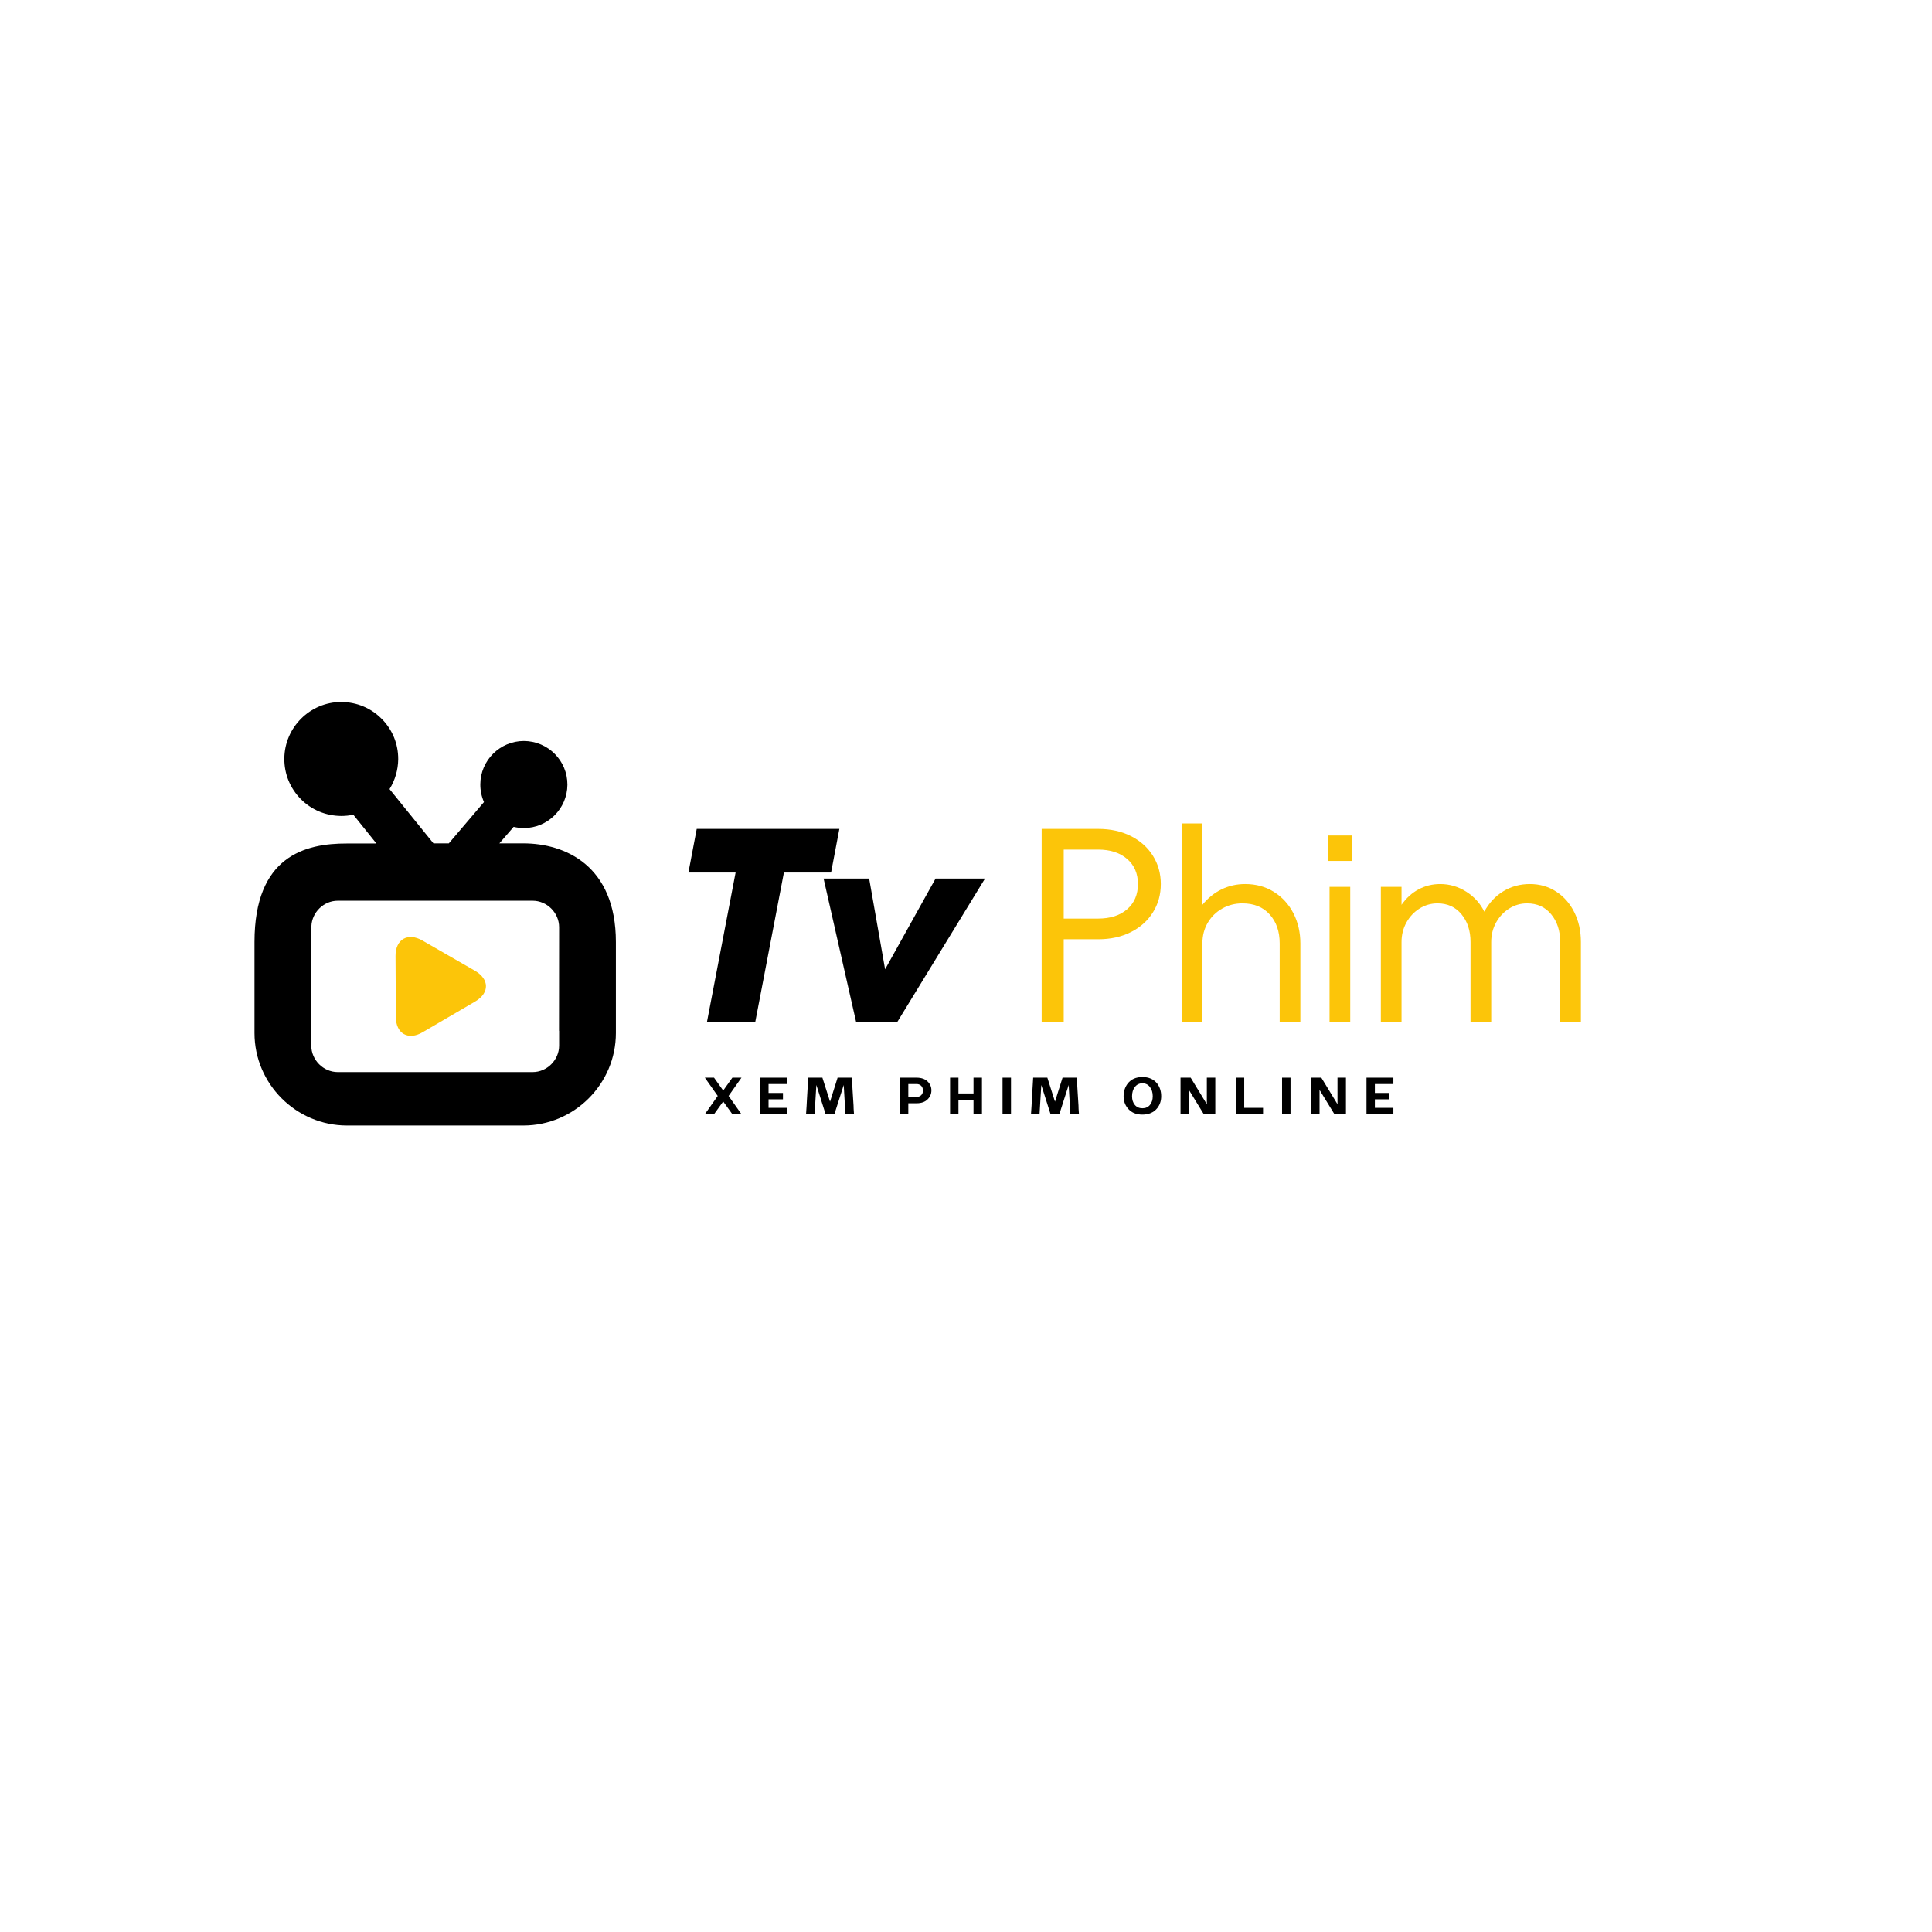 <svg xmlns="http://www.w3.org/2000/svg" xmlns:xlink="http://www.w3.org/1999/xlink" width="500" zoomAndPan="magnify" viewBox="0 0 375 375" height="500" preserveAspectRatio="xMidYMid meet" version="1.0"><defs><g/><clipPath id="b50ac81fcc"><path d="M 49.379 136.254 L 119.879 136.254 L 119.879 218.754 L 49.379 218.754 Z M 49.379 136.254 " clip-rule="nonzero"/></clipPath></defs><g clip-path="url(#b50ac81fcc)"><path fill="#000000" d="M 101.59 163.699 L 96.926 163.699 L 99.699 160.492 C 100.336 160.645 100.992 160.727 101.68 160.727 C 106.316 160.727 110.102 156.961 110.133 152.324 C 110.16 147.66 106.387 143.844 101.68 143.824 C 97.047 143.824 93.25 147.59 93.23 152.223 C 93.219 153.418 93.465 154.602 93.938 155.684 L 87.117 163.699 L 84.133 163.699 L 75.609 153.164 C 76.684 151.434 77.27 149.43 77.293 147.375 C 77.312 144.422 76.18 141.637 74.102 139.543 C 72.027 137.438 69.266 136.273 66.238 136.254 C 60.188 136.254 55.23 141.184 55.188 147.246 C 55.168 150.199 56.301 152.984 58.375 155.09 C 60.449 157.191 63.223 158.355 66.238 158.379 C 67.027 158.379 67.82 158.297 68.578 158.133 L 73.062 163.723 L 67.344 163.723 C 59.258 163.699 49.398 166.141 49.398 182.848 L 49.398 200.508 C 49.398 210.387 57.477 218.461 67.352 218.461 L 101.59 218.461 C 111.457 218.461 119.543 210.387 119.543 200.508 L 119.543 182.848 C 119.543 168 109.676 163.699 101.59 163.699 Z M 103.391 208.09 L 65.551 208.09 C 62.77 208.09 60.422 205.742 60.422 202.957 L 60.441 182.848 L 60.441 179.781 C 60.543 177.078 62.84 174.832 65.551 174.832 L 103.391 174.832 C 106.176 174.832 108.523 177.18 108.523 179.965 L 108.504 200.082 L 108.523 200.082 L 108.523 202.957 C 108.523 205.742 106.176 208.09 103.391 208.09 Z M 103.391 208.09 " fill-opacity="1" fill-rule="nonzero"/></g><path fill="#fcc509" d="M 76.836 197.41 C 76.816 194.152 76.797 188.809 76.773 185.551 C 76.754 182.293 79.195 180.945 81.988 182.555 C 84.77 184.176 89.426 186.816 92.207 188.434 C 94.992 190.055 95.051 192.715 92.277 194.363 C 89.508 196.016 84.82 198.707 82.047 200.348 C 79.285 201.996 76.848 200.672 76.836 197.41 Z M 76.836 197.41 " fill-opacity="1" fill-rule="nonzero"/><g fill="#fcc509" fill-opacity="1"><g transform="translate(197.093, 198.375)"><g><path d="M 16.062 -37.484 C 18.457 -37.484 20.57 -37.02 22.406 -36.094 C 24.25 -35.164 25.676 -33.891 26.688 -32.266 C 27.707 -30.641 28.219 -28.812 28.219 -26.781 C 28.219 -24.738 27.707 -22.906 26.688 -21.281 C 25.676 -19.656 24.25 -18.379 22.406 -17.453 C 20.57 -16.523 18.457 -16.062 16.062 -16.062 L 9.375 -16.062 L 9.375 0 L 5.094 0 L 5.094 -37.484 Z M 16.062 -20.078 C 18.414 -20.078 20.289 -20.68 21.688 -21.891 C 23.082 -23.109 23.781 -24.738 23.781 -26.781 C 23.781 -28.812 23.082 -30.43 21.688 -31.641 C 20.289 -32.859 18.414 -33.469 16.062 -33.469 L 9.375 -33.469 L 9.375 -20.078 Z M 16.062 -20.078 "/></g></g></g><g fill="#fcc509" fill-opacity="1"><g transform="translate(225.089, 198.375)"><g><path d="M 16.594 -26.781 C 18.707 -26.781 20.57 -26.27 22.188 -25.25 C 23.812 -24.227 25.07 -22.844 25.969 -21.094 C 26.863 -19.344 27.312 -17.398 27.312 -15.266 L 27.312 0 L 23.297 0 L 23.297 -15.266 C 23.297 -17.578 22.648 -19.445 21.359 -20.875 C 20.078 -22.312 18.312 -23.031 16.062 -23.031 C 14.633 -23.031 13.332 -22.695 12.156 -22.031 C 10.977 -21.375 10.039 -20.457 9.344 -19.281 C 8.645 -18.102 8.297 -16.766 8.297 -15.266 L 8.297 0 L 4.281 0 L 4.281 -38.547 L 8.297 -38.547 L 8.297 -22.75 C 9.367 -24.07 10.609 -25.07 12.016 -25.75 C 13.43 -26.438 14.957 -26.781 16.594 -26.781 Z M 16.594 -26.781 "/></g></g></g><g fill="#fcc509" fill-opacity="1"><g transform="translate(254.049, 198.375)"><g><path d="M 8.031 0 L 4.016 0 L 4.016 -26.234 L 8.031 -26.234 Z M 8.344 -31.266 L 3.688 -31.266 L 3.688 -36.203 L 8.344 -36.203 Z M 8.344 -31.266 "/></g></g></g><g fill="#fcc509" fill-opacity="1"><g transform="translate(264.005, 198.375)"><g><path d="M 32.938 -26.781 C 34.863 -26.781 36.578 -26.285 38.078 -25.297 C 39.578 -24.316 40.742 -22.977 41.578 -21.281 C 42.422 -19.582 42.844 -17.664 42.844 -15.531 L 42.844 0 L 38.828 0 L 38.828 -15.531 C 38.828 -17.707 38.242 -19.5 37.078 -20.906 C 35.922 -22.32 34.359 -23.031 32.391 -23.031 C 31.141 -23.031 29.988 -22.695 28.938 -22.031 C 27.883 -21.375 27.035 -20.473 26.391 -19.328 C 25.754 -18.18 25.438 -16.914 25.438 -15.531 L 25.438 0 L 21.422 0 L 21.422 -15.531 C 21.422 -17.707 20.836 -19.5 19.672 -20.906 C 18.516 -22.32 16.957 -23.031 15 -23.031 C 13.75 -23.031 12.594 -22.695 11.531 -22.031 C 10.477 -21.375 9.629 -20.473 8.984 -19.328 C 8.348 -18.18 8.031 -16.914 8.031 -15.531 L 8.031 0 L 4.016 0 L 4.016 -26.234 L 8.031 -26.234 L 8.031 -22.75 C 8.957 -24.07 10.062 -25.07 11.344 -25.75 C 12.633 -26.438 14.031 -26.781 15.531 -26.781 C 17.352 -26.781 19.039 -26.285 20.594 -25.297 C 22.145 -24.316 23.312 -23.023 24.094 -21.422 C 25.02 -23.129 26.25 -24.445 27.781 -25.375 C 29.32 -26.312 31.039 -26.781 32.938 -26.781 Z M 32.938 -26.781 "/></g></g></g><g fill="#000000" fill-opacity="1"><g transform="translate(129.563, 198.375)"><g><path d="M 17.031 0 L 7.656 0 L 13.219 -29.016 L 4.062 -29.016 L 5.672 -37.484 L 33.359 -37.484 L 31.75 -29.016 L 22.594 -29.016 Z M 17.031 0 "/></g></g></g><g fill="#000000" fill-opacity="1"><g transform="translate(157.345, 198.375)"><g><path d="M 14.453 -10.234 L 24.25 -27.844 L 33.844 -27.844 L 16.812 0 L 8.828 0 L 2.516 -27.844 L 11.359 -27.844 Z M 14.453 -10.234 "/></g></g></g><g fill="#000000" fill-opacity="1"><g transform="translate(136.561, 216.266)"><g><path d="M 0.25 0 L 2.75 -3.547 L 0.25 -7.094 L 2.031 -7.094 L 3.812 -4.594 L 5.594 -7.094 L 7.359 -7.094 L 4.859 -3.547 L 7.359 0 L 5.594 0 L 3.812 -2.469 L 2.031 0 Z M 0.25 0 "/></g></g></g><g fill="#000000" fill-opacity="1"><g transform="translate(146.925, 216.266)"><g><path d="M 0.625 0 L 0.625 -7.094 L 5.844 -7.094 L 5.844 -5.859 L 2.25 -5.859 L 2.25 -4.125 L 5.047 -4.125 L 5.047 -2.891 L 2.25 -2.891 L 2.25 -1.234 L 5.844 -1.234 L 5.844 0 Z M 0.625 0 "/></g></g></g><g fill="#000000" fill-opacity="1"><g transform="translate(155.955, 216.266)"><g><path d="M 0.5 0 L 0.609 -1.656 C 0.617 -1.977 0.641 -2.379 0.672 -2.859 C 0.672 -2.867 0.754 -4.281 0.922 -7.094 L 3.672 -7.094 L 5.156 -2.438 L 6.625 -7.094 L 9.391 -7.094 C 9.453 -6.102 9.5 -5.281 9.531 -4.625 C 9.594 -3.457 9.656 -2.469 9.719 -1.656 C 9.719 -1.5 9.723 -1.301 9.734 -1.062 C 9.754 -0.82 9.77 -0.594 9.781 -0.375 C 9.801 -0.164 9.812 -0.039 9.812 0 L 8.141 0 L 7.812 -5.672 L 6 0 L 4.297 0 L 2.5 -5.672 L 2.156 0 Z M 0.5 0 "/></g></g></g><g fill="#000000" fill-opacity="1"><g transform="translate(169.009, 216.266)"><g/></g></g><g fill="#000000" fill-opacity="1"><g transform="translate(174.053, 216.266)"><g><path d="M 0.625 0 L 0.625 -7.094 L 3.828 -7.094 C 4.754 -7.094 5.469 -6.852 5.969 -6.375 C 6.477 -5.895 6.734 -5.312 6.734 -4.625 C 6.734 -3.938 6.477 -3.348 5.969 -2.859 C 5.469 -2.367 4.754 -2.125 3.828 -2.125 L 2.25 -2.125 L 2.25 0 Z M 2.25 -3.359 L 3.859 -3.359 C 4.223 -3.359 4.52 -3.469 4.75 -3.688 C 4.977 -3.914 5.094 -4.219 5.094 -4.594 C 5.094 -4.977 4.977 -5.285 4.75 -5.516 C 4.52 -5.742 4.223 -5.859 3.859 -5.859 L 2.25 -5.859 Z M 2.25 -3.359 "/></g></g></g><g fill="#000000" fill-opacity="1"><g transform="translate(183.786, 216.266)"><g><path d="M 0.625 0 L 0.625 -7.094 L 2.25 -7.094 L 2.25 -4.031 L 5.172 -4.031 L 5.172 -7.094 L 6.812 -7.094 L 6.812 0 L 5.172 0 L 5.172 -2.781 L 2.25 -2.781 L 2.25 0 Z M 0.625 0 "/></g></g></g><g fill="#000000" fill-opacity="1"><g transform="translate(193.968, 216.266)"><g><path d="M 0.625 0 L 0.625 -7.094 L 2.266 -7.094 L 2.266 0 Z M 0.625 0 "/></g></g></g><g fill="#000000" fill-opacity="1"><g transform="translate(199.617, 216.266)"><g><path d="M 0.5 0 L 0.609 -1.656 C 0.617 -1.977 0.641 -2.379 0.672 -2.859 C 0.672 -2.867 0.754 -4.281 0.922 -7.094 L 3.672 -7.094 L 5.156 -2.438 L 6.625 -7.094 L 9.391 -7.094 C 9.453 -6.102 9.5 -5.281 9.531 -4.625 C 9.594 -3.457 9.656 -2.469 9.719 -1.656 C 9.719 -1.5 9.723 -1.301 9.734 -1.062 C 9.754 -0.82 9.77 -0.594 9.781 -0.375 C 9.801 -0.164 9.812 -0.039 9.812 0 L 8.141 0 L 7.812 -5.672 L 6 0 L 4.297 0 L 2.5 -5.672 L 2.156 0 Z M 0.5 0 "/></g></g></g><g fill="#000000" fill-opacity="1"><g transform="translate(212.671, 216.266)"><g/></g></g><g fill="#000000" fill-opacity="1"><g transform="translate(217.715, 216.266)"><g><path d="M 4.031 0.078 C 2.789 0.078 1.836 -0.332 1.172 -1.156 C 0.641 -1.812 0.375 -2.586 0.375 -3.484 C 0.375 -4.43 0.641 -5.254 1.172 -5.953 C 1.836 -6.797 2.789 -7.219 4.031 -7.219 C 5.258 -7.219 6.211 -6.797 6.891 -5.953 C 7.41 -5.273 7.672 -4.453 7.672 -3.484 C 7.672 -2.578 7.41 -1.801 6.891 -1.156 C 6.211 -0.332 5.258 0.078 4.031 0.078 Z M 2.562 -1.797 C 2.926 -1.367 3.414 -1.156 4.031 -1.156 C 4.645 -1.156 5.129 -1.367 5.484 -1.797 C 5.848 -2.234 6.031 -2.797 6.031 -3.484 C 6.031 -4.211 5.848 -4.812 5.484 -5.281 C 5.129 -5.758 4.645 -6 4.031 -6 C 3.414 -6 2.926 -5.758 2.562 -5.281 C 2.195 -4.812 2.016 -4.211 2.016 -3.484 C 2.016 -2.797 2.195 -2.234 2.562 -1.797 Z M 2.562 -1.797 "/></g></g></g><g fill="#000000" fill-opacity="1"><g transform="translate(228.514, 216.266)"><g><path d="M 0.625 0 L 0.625 -7.094 L 2.594 -7.094 L 5.734 -1.938 L 5.734 -7.094 L 7.375 -7.094 L 7.375 0 L 5.141 0 L 2.25 -4.719 L 2.25 0 Z M 0.625 0 "/></g></g></g><g fill="#000000" fill-opacity="1"><g transform="translate(239.253, 216.266)"><g><path d="M 0.625 0 L 0.625 -7.094 L 2.25 -7.094 L 2.25 -1.234 L 5.906 -1.234 L 5.906 0 Z M 0.625 0 "/></g></g></g><g fill="#000000" fill-opacity="1"><g transform="translate(248.223, 216.266)"><g><path d="M 0.625 0 L 0.625 -7.094 L 2.266 -7.094 L 2.266 0 Z M 0.625 0 "/></g></g></g><g fill="#000000" fill-opacity="1"><g transform="translate(253.873, 216.266)"><g><path d="M 0.625 0 L 0.625 -7.094 L 2.594 -7.094 L 5.734 -1.938 L 5.734 -7.094 L 7.375 -7.094 L 7.375 0 L 5.141 0 L 2.25 -4.719 L 2.25 0 Z M 0.625 0 "/></g></g></g><g fill="#000000" fill-opacity="1"><g transform="translate(264.612, 216.266)"><g><path d="M 0.625 0 L 0.625 -7.094 L 5.844 -7.094 L 5.844 -5.859 L 2.25 -5.859 L 2.25 -4.125 L 5.047 -4.125 L 5.047 -2.891 L 2.25 -2.891 L 2.25 -1.234 L 5.844 -1.234 L 5.844 0 Z M 0.625 0 "/></g></g></g></svg>